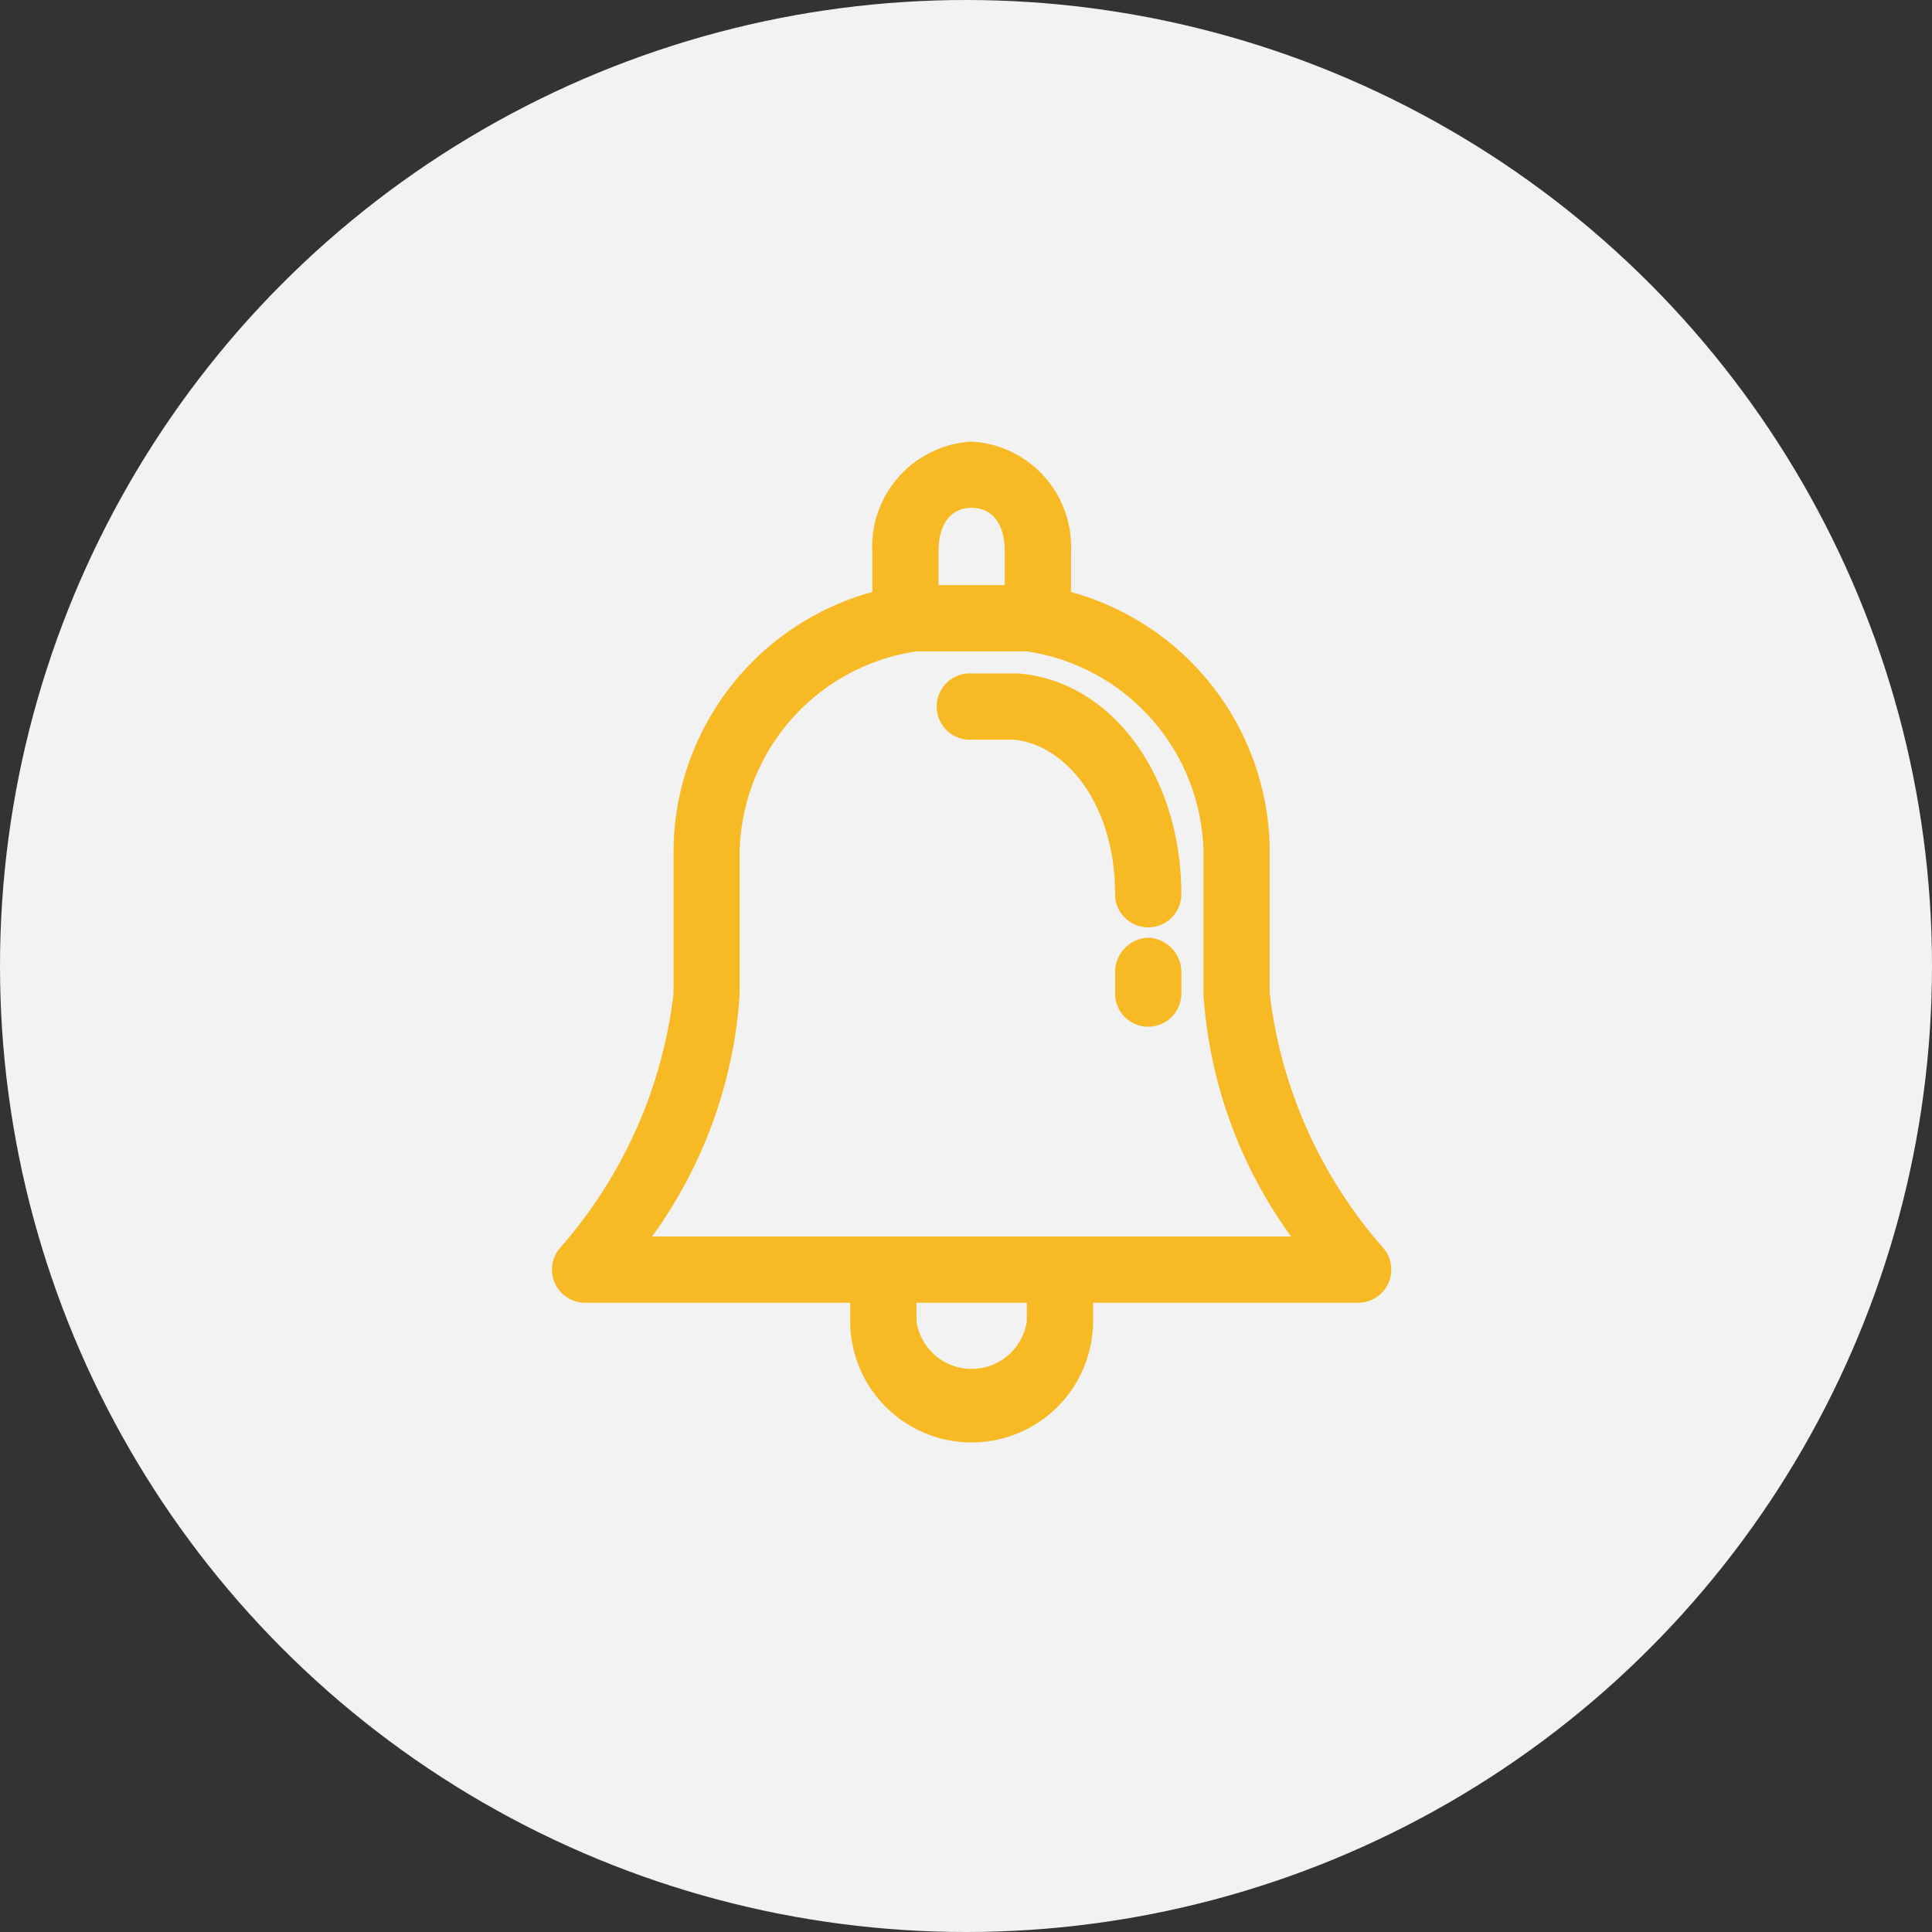 <svg xmlns="http://www.w3.org/2000/svg" width="35" height="35" viewBox="0 0 35 35"><rect x="0" y="0" width="35" height="35" fill="#333333" stroke="none"/><defs><style>.a{fill:#f2f2f2;}.b{fill:#f7b924;}</style></defs><g transform="translate(-1233 -13)"><circle class="a" cx="17.5" cy="17.5" r="17.5" transform="translate(1233 13)"/><g transform="translate(1231.002 -936.362)"><path class="b" d="M19.6,957.362a1.909,1.909,0,0,0-1.8,2v.725a4.893,4.893,0,0,0-3.6,4.675v2.6a8.479,8.479,0,0,1-2.05,4.6.6.6,0,0,0,.45,1h4.8v.331a2.2,2.2,0,0,0,4.4,0v-.331h4.8a.6.6,0,0,0,.45-1,8.479,8.479,0,0,1-2.05-4.6v-2.6a4.893,4.893,0,0,0-3.6-4.675v-.725a1.909,1.909,0,0,0-1.8-2Zm0,1.2c.324,0,.6.223.6.8v.6H19v-.6c0-.577.276-.8.6-.8Zm-1,2.6h2a3.754,3.754,0,0,1,3.2,3.6v2.612a8.4,8.4,0,0,0,1.587,4.388H13.811a8.4,8.4,0,0,0,1.587-4.388q0-1.3,0-2.612a3.754,3.754,0,0,1,3.2-3.6Zm.937.4a.6.6,0,1,0,.062,1.2h.769c.939.093,1.831,1.166,1.831,2.8a.6.6,0,1,0,1.2,0c0-2.1-1.22-3.853-2.95-4h-.912Zm3.256,4.787a.624.624,0,0,0-.594.613v.4a.6.6,0,1,0,1.2,0v-.4A.624.624,0,0,0,22.791,966.349ZM18.6,972.962h2v.331a1.01,1.01,0,0,1-2,0Z"/></g></g></svg>